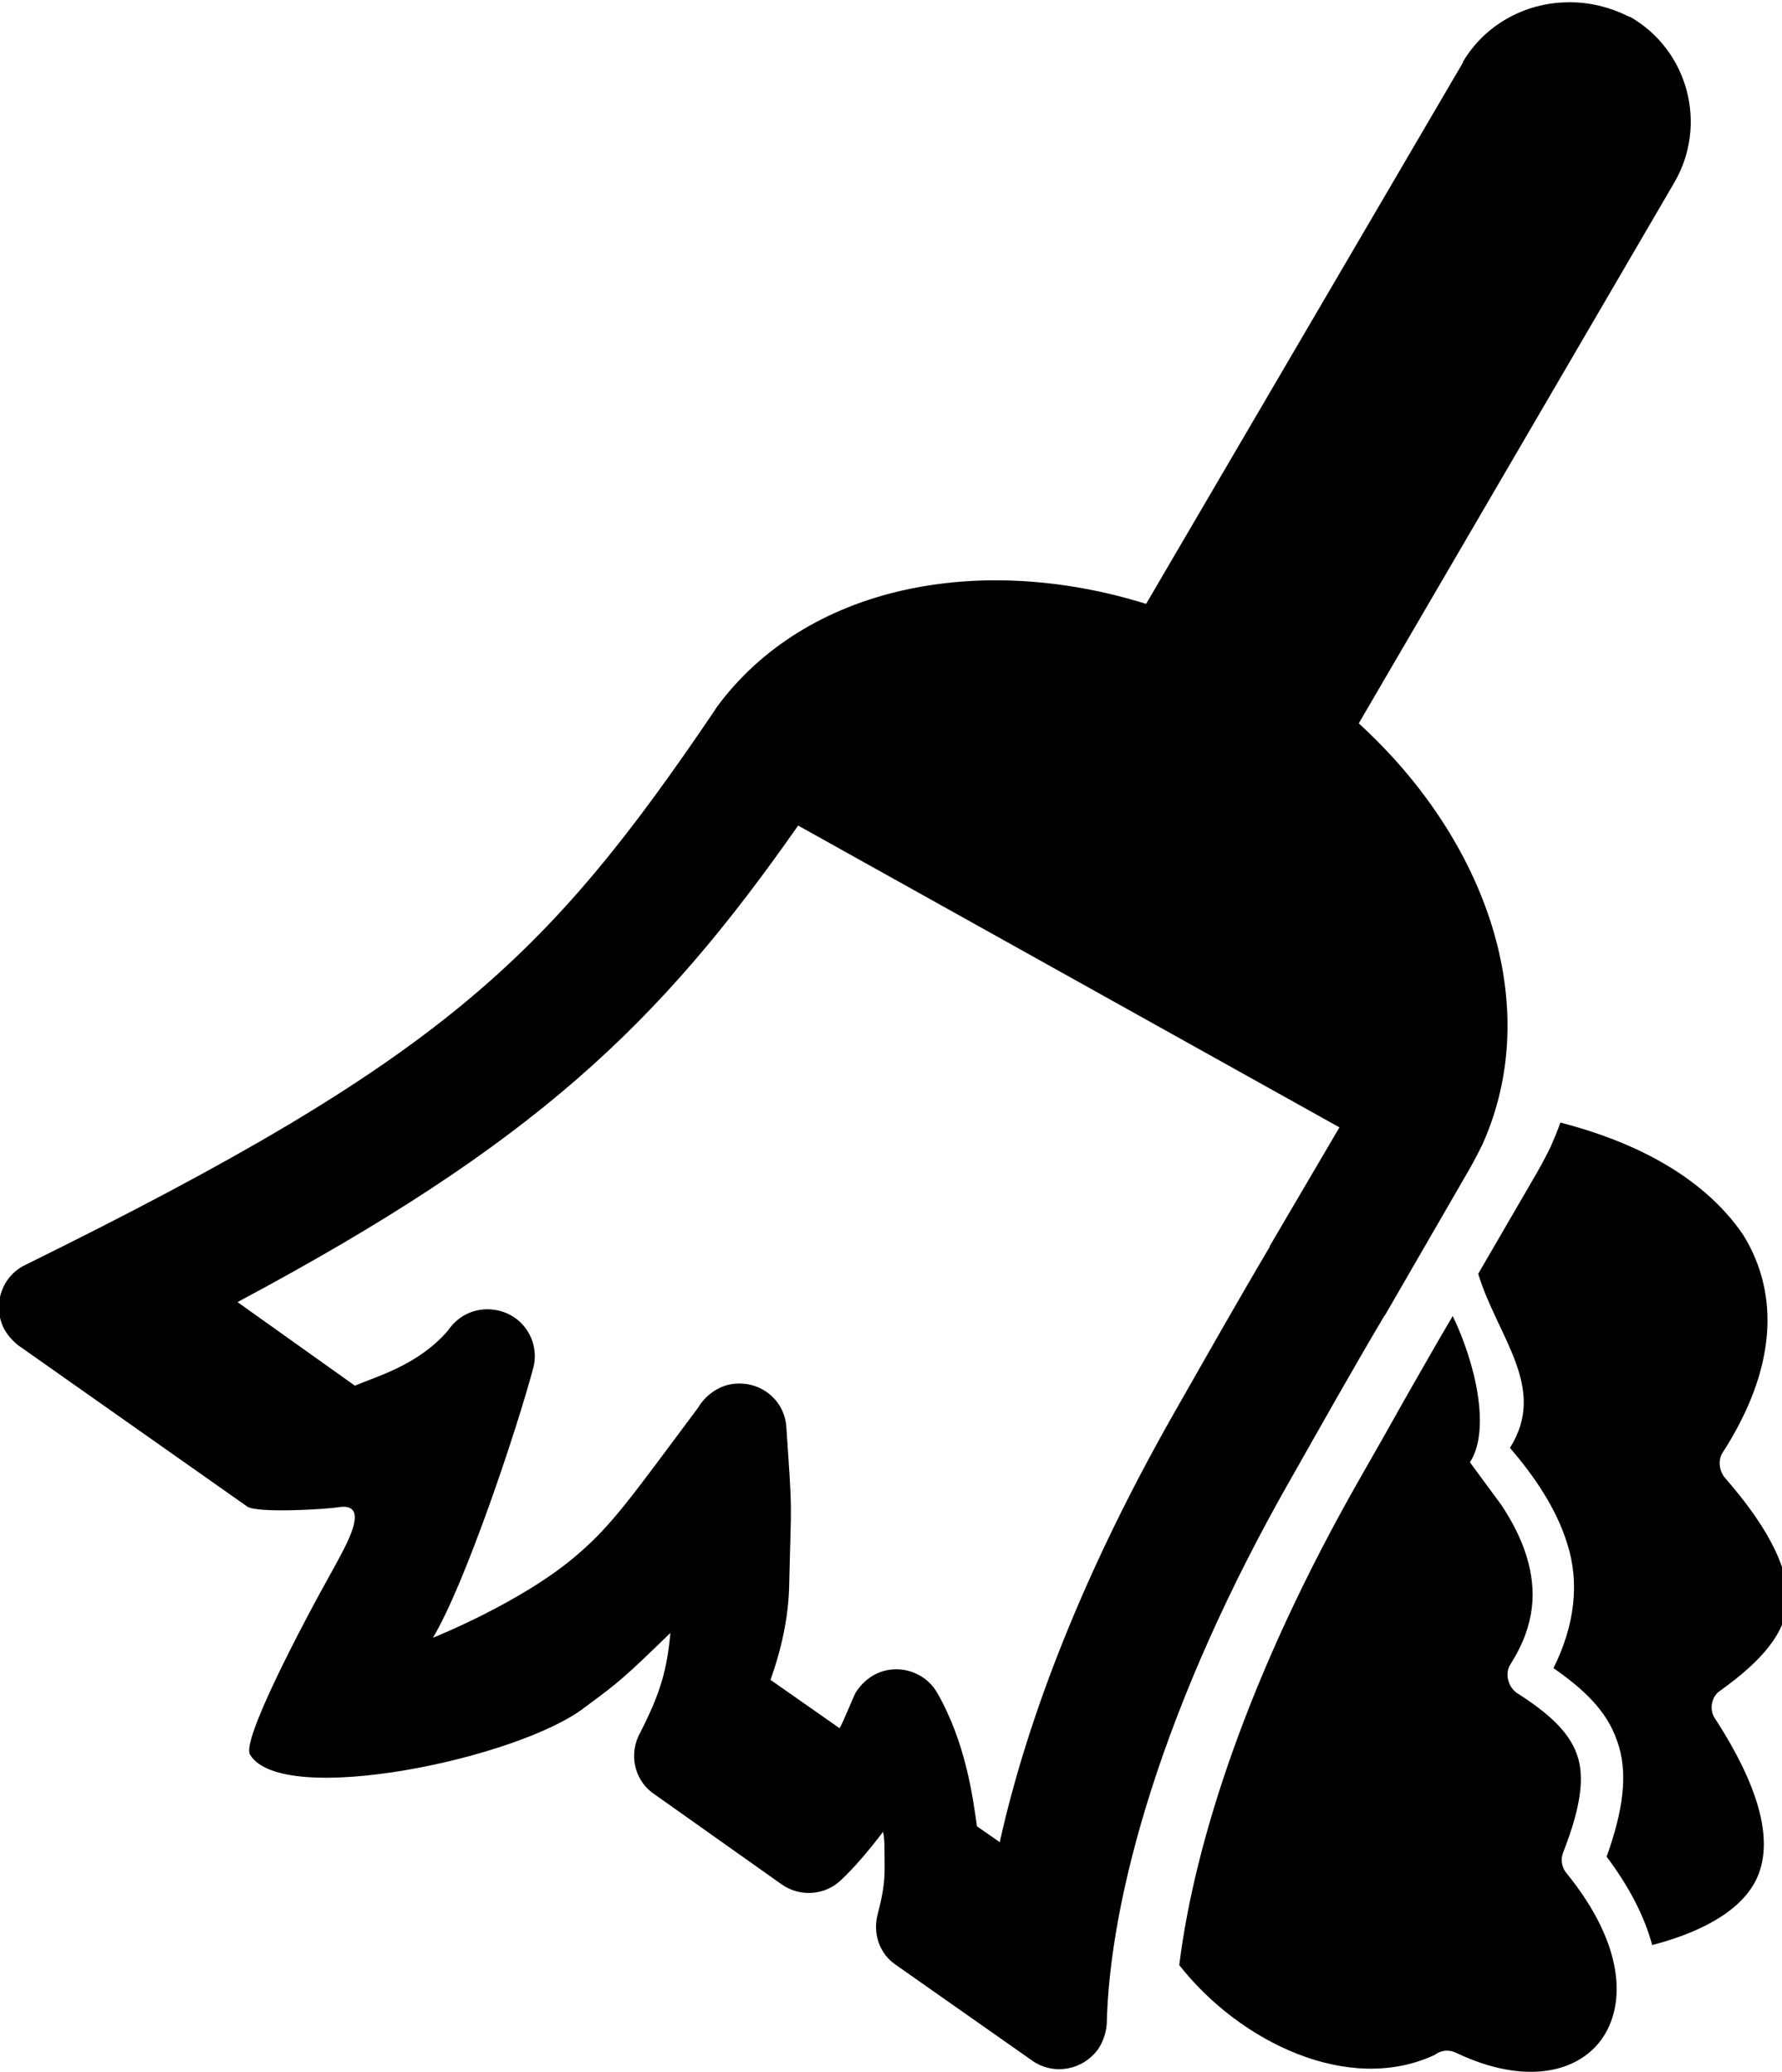 <?xml version="1.0" encoding="utf-8"?>
<!-- Generator: Adobe Illustrator 22.0.1, SVG Export Plug-In . SVG Version: 6.00 Build 0)  -->
<svg version="1.1" id="Layer_2" xmlns="http://www.w3.org/2000/svg" xmlns:xlink="http://www.w3.org/1999/xlink" x="0px" y="0px"
	 viewBox="0 0 258.1 300" style="enable-background:new 0 0 258.1 300;" xml:space="preserve">
<g id="_x35_2" transform="translate(0,-952.362)">
	<path d="M226.9,952.7c-6,0.1-11.8,3.2-15,8.6c0,0,0,0.1,0,0.1l-45.9,78.4c-24.1-7.5-49.3-2.7-62.3,15.1c0,0.1-0.1,0.1-0.1,0.2
		c-24.5,36.2-39.6,50.7-99.9,80.4c-3.4,1.6-4.8,5.7-3.2,9.1c0.5,1,1.3,1.9,2.2,2.6l33.1,23.3c1.5,1,11.4,0.4,13.2,0.1
		c4.9-0.8,1,5.7-0.6,8.7c-5.1,9.1-13.4,25.1-12.2,27.1c4.6,7.8,39.1,0.6,48.6-6.9c4.9-3.6,5.7-4.3,12.3-10.7
		c-0.5,5.3-1.4,8.6-4.3,14.3c-1.8,3.1-1,7,1.9,9l18.5,13.1c2.7,1.9,6.3,1.6,8.6-0.6c1.9-1.8,3.9-4.1,6.1-7c0.2,0.9,0.2,1.7,0.2,2.4
		c0,0,0,0.1,0,0.1c0,3.2,0.3,4.6-1,9.5c-0.7,2.8,0.3,5.7,2.7,7.3l19.8,13.9c3.1,2.1,7.3,1.3,9.5-1.8c0.7-1.1,1.1-2.3,1.2-3.6
		c0.4-18,7.9-46.2,27-79.5c3.8-6.7,8.8-15.6,13.2-23c0,0,0.1-0.1,0.1-0.1l12.2-21.1c0.8-1.4,1.6-3,1.6-3c0.1-0.2,0.2-0.4,0.3-0.6
		c9-20,0.7-44-17.9-61l45.7-78.3c4.9-8.4,2-19.2-6.4-24c0,0-0.1,0-0.1,0C233.2,953.4,230.1,952.6,226.9,952.7L226.9,952.7z
		 M115.6,1071.9l78.4,43.7l-10.1,17.2v0.1c-4.5,7.6-9.6,16.6-13.3,23.1c-13.6,23.7-21.8,45.1-25.8,63.1l-3.3-2.3
		c-0.6-4.2-1.6-12.1-5.8-19.4c-1.9-3.2-6.1-4.3-9.3-2.4c-1,0.6-1.9,1.5-2.5,2.5c-0.5,1-1.8,4.3-2.3,5.1l-10-7
		c1.6-4.5,2.6-9.1,2.7-13.6c0.3-13.4,0.5-9.5-0.4-22.9c-0.2-3.8-3.4-6.6-7.2-6.4c-2.3,0.1-4.4,1.5-5.6,3.5
		c-9.7,13-12.4,16.9-17.4,21.2c-7.9,6.9-21,12.1-21,12.1c4.6-7.6,12.1-29.9,14.6-39.3c0.8-3.7-1.5-7.3-5.2-8.1
		c-2.8-0.6-5.6,0.5-7.2,2.9c-4.3,5-10.2,6.6-13.5,8l-17-12.1C77.3,1118,95.3,1100.9,115.6,1071.9L115.6,1071.9z"/>
	<path d="M248.4,1201.2c7,10.8,8.2,18,6.2,22.8c-1.8,4.3-6.9,7.8-15.3,10c-1.1-4.1-3.3-8.4-6.6-12.8c2.4-6.7,3.2-12.2,1.5-16.8
		c-1.5-4.4-4.9-7.5-9.2-10.5c3.1-6.2,3.8-12.4,2-18c-1.6-5.2-4.8-9.8-8.3-13.9c5.5-8.7-1.8-16-4.6-25.2l8.6-14.8
		c0.8-1.4,1.6-3,1.6-3c0.1-0.2,0.2-0.4,0.3-0.6c0.5-1.2,1-2.3,1.4-3.5c9.7,2.5,20.4,7.3,26.5,16.3c5.3,8.6,4.8,19.4-3,31.5
		c-0.7,1.1-0.5,2.6,0.3,3.6c7,8,9.4,13.9,9.1,18.2c-0.4,4.3-3.5,8.2-9.8,12.7C247.9,1198,247.5,1199.9,248.4,1201.2z"/>
	<path d="M232,1247.6c-3.4,4.8-11,6.8-21.1,2c-1-0.5-2.2-0.4-3.1,0.3c-12.4,5.8-28.2-1.8-37-13c2.2-17.8,10.1-42.4,26.3-70.7
		c1.9-3.3,4.1-7.2,6.4-11.3c2.3-4,4.6-8.1,6.8-11.8c0,0,0,0,0,0l0.1-0.2c3.2,6.6,5.6,16.4,2.5,21.2l4.5,6.1c1.6,2.4,2.9,4.9,3.7,7.5
		c1.5,4.9,1.3,9.9-2.3,15.6c-0.9,1.3-0.4,3.3,0.9,4.2c4.9,3.1,7.6,5.8,8.7,8.9c1.1,3.1,0.7,7.3-2,14.2c-0.4,1-0.2,2.2,0.5,3
		C235.5,1234.2,235.4,1242.8,232,1247.6z"/>
</g>
</svg>
